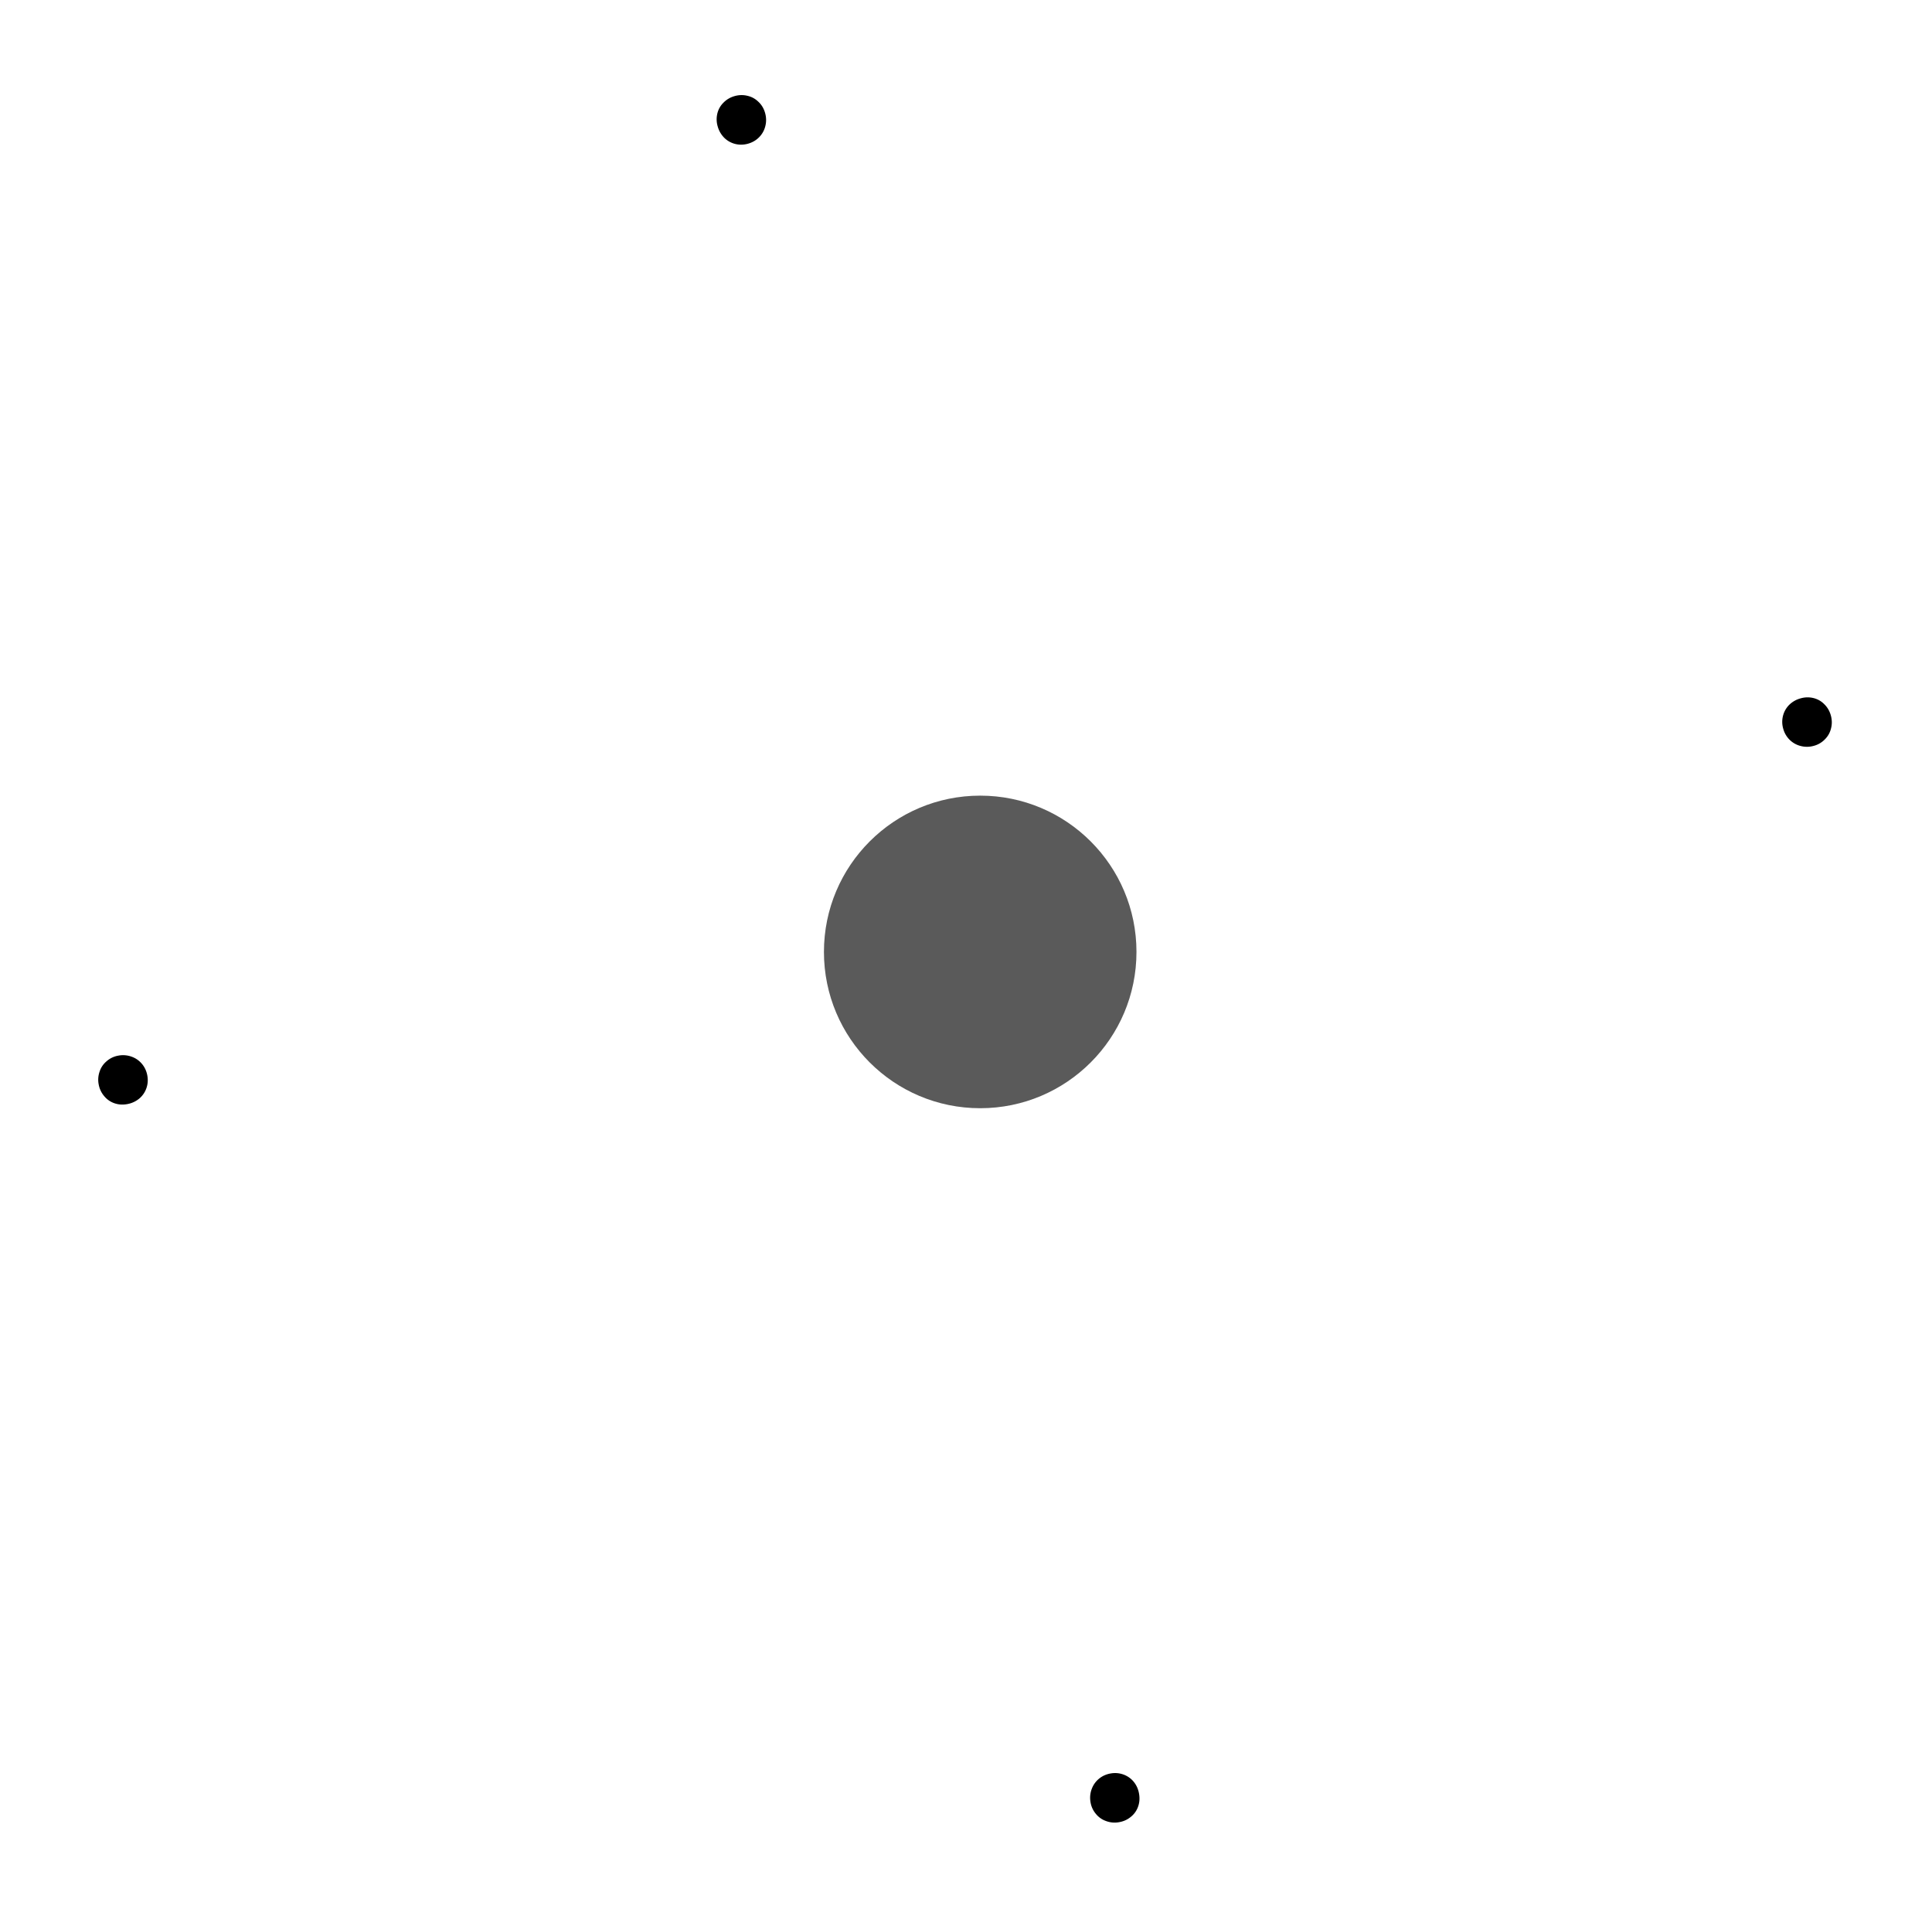 <svg width="204" height="203" fill="none" xmlns="http://www.w3.org/2000/svg"><path d="M78.992 15.168c-.462.13-.915.14-1.358.029a2.502 2.502 0 01-1.156-.646 2.72 2.72 0 01-.697-1.206 2.62 2.62 0 01-.033-1.374 2.37 2.37 0 01.65-1.139c.319-.327.71-.556 1.171-.687.462-.13.914-.14 1.358-.029.44.1.823.31 1.15.628.34.316.576.71.71 1.184.134.473.14.939.021 1.397a2.502 2.502 0 01-.645 1.155c-.32.328-.71.557-1.171.688zm109.293 61.746a2.576 2.576 0 01-.014-1.358 2.49 2.49 0 01.659-1.148 2.717 2.717 0 011.213-.683 2.62 2.62 0 011.375-.019c.442.117.819.338 1.131.664.324.322.548.715.674 1.178.125.464.13.916.013 1.358-.104.439-.318.82-.641 1.144a2.515 2.515 0 01-1.191.696 2.62 2.62 0 01-1.397.005 2.506 2.506 0 01-1.149-.658 2.586 2.586 0 01-.673-1.18zm-70.977 110.314a2.589 2.589 0 011.351.131c.427.163.784.422 1.071.778.29.367.473.793.55 1.279.078.486.035.942-.128 1.369a2.378 2.378 0 01-.78 1.054c-.355.287-.77.469-1.244.544a2.578 2.578 0 01-1.351-.131 2.373 2.373 0 01-1.069-.759 2.521 2.521 0 01-.565-1.259 2.627 2.627 0 01.143-1.39c.163-.427.422-.784.778-1.072.355-.287.77-.468 1.244-.544zM15.547 113.503c.094.471.067.923-.08 1.356a2.5 2.5 0 01-.735 1.1 2.724 2.724 0 01-1.257.599c-.483.096-.94.07-1.373-.076a2.38 2.38 0 01-1.083-.739 2.588 2.588 0 01-.592-1.223 2.585 2.585 0 01.08-1.355c.134-.43.374-.796.718-1.097a2.526 2.526 0 011.236-.613 2.631 2.631 0 011.394.09c.433.147.8.392 1.1.736.301.344.499.752.592 1.222z" fill="#000"/><path d="M87 100.5c0-9.113 7.387-16.5 16.5-16.5s16.5 7.387 16.5 16.5-7.387 16.5-16.5 16.5S87 109.613 87 100.5z" fill="#5A5A5A"/></svg>